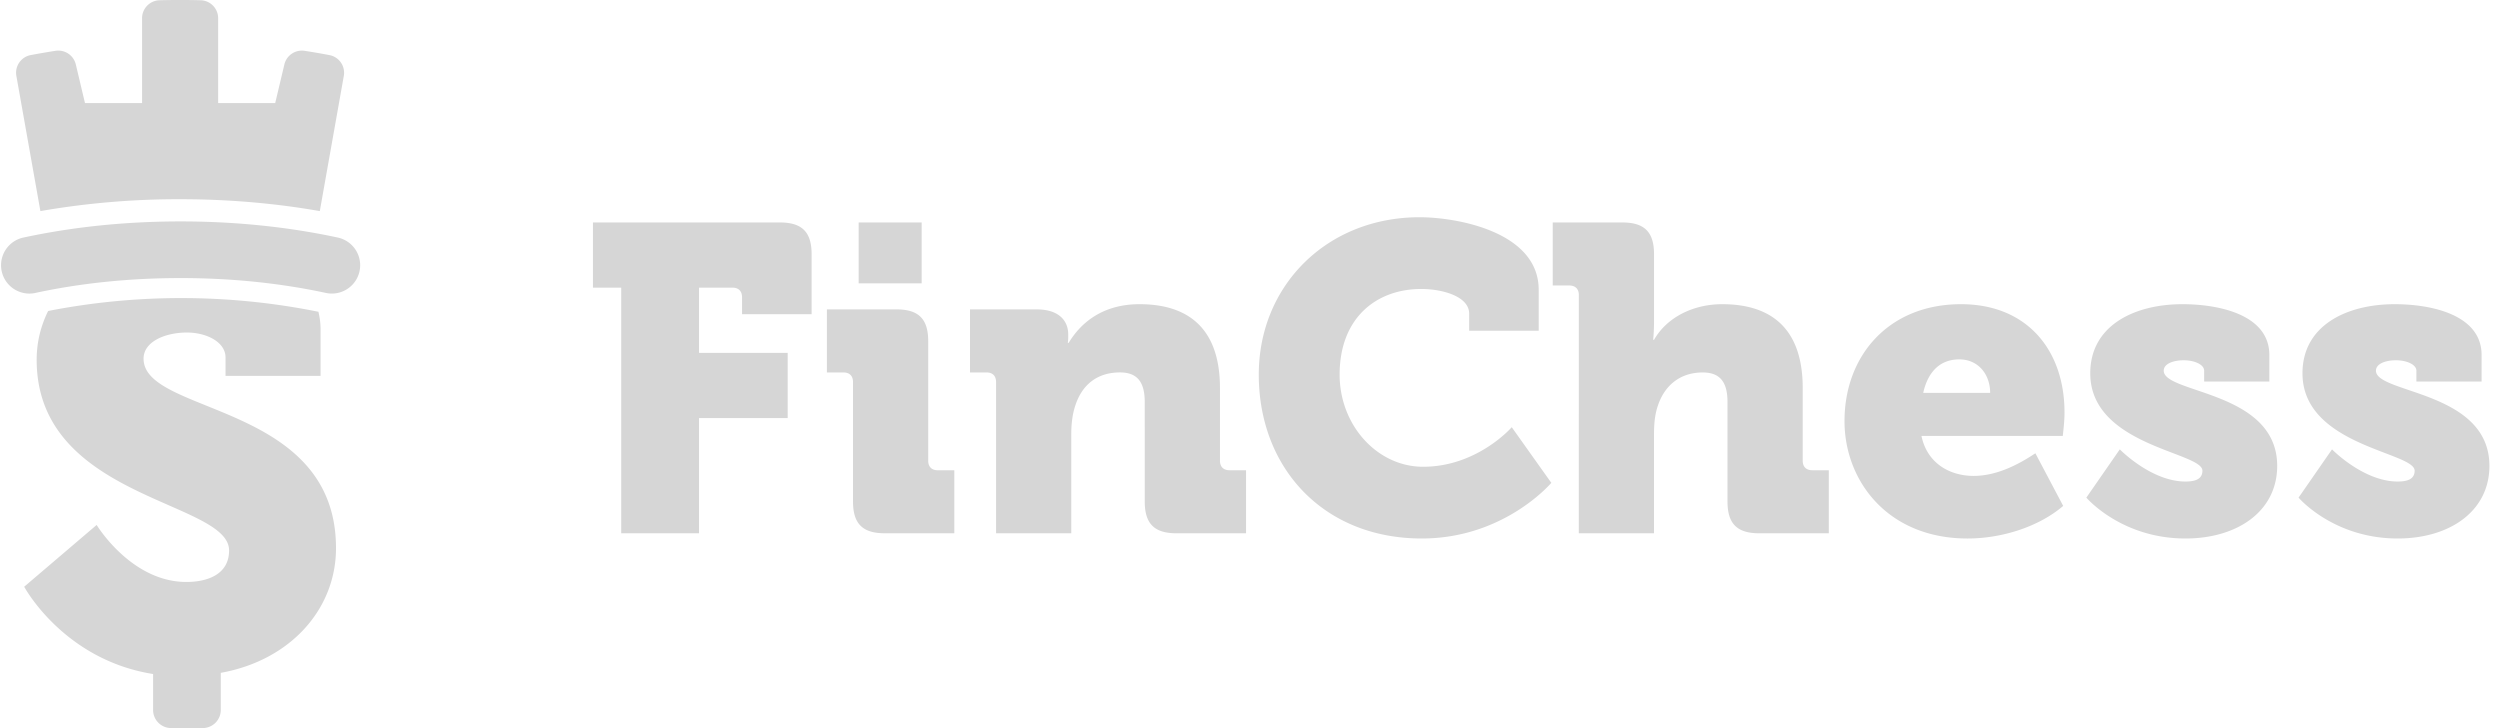 <svg width="127" height="37" xmlns="http://www.w3.org/2000/svg"><g fill="#D6D6D6" fill-rule="evenodd"><path d="M31.558 14.613h-1.436v-3.312h9.496c1.126 0 1.612.486 1.612 1.612v3.047h-3.534v-.86c0-.31-.176-.487-.485-.487h-1.7v3.313h4.504v3.313h-4.504v5.852h-3.953V14.613zM43.62 14.393h3.201v-3.092H43.62v3.092zm-.287 5.013c0-.31-.177-.486-.486-.486h-.84v-3.203h3.535c1.126 0 1.611.486 1.611 1.613v6.073c0 .309.177.486.486.486h.84v3.201h-3.534c-1.126 0-1.612-.485-1.612-1.611v-6.073zM50.6 19.406c0-.31-.176-.486-.485-.486h-.839v-3.202h3.4c1.039 0 1.59.508 1.59 1.28v.155c0 .11-.021.265-.021.265h.044c.53-.883 1.59-1.965 3.6-1.965 2.296 0 4.085 1.06 4.085 4.262v3.687c0 .31.177.486.485.486h.84v3.203h-3.534c-1.126 0-1.612-.486-1.612-1.612V20.42c0-1.06-.42-1.501-1.258-1.501-1.193 0-1.922.662-2.253 1.634-.155.442-.221.95-.221 1.501v5.036H50.6v-7.685zM72.116 11.036c1.877 0 6.05.729 6.05 3.688V16.8h-3.532v-.862c0-.905-1.414-1.258-2.43-1.258-2.297 0-4.151 1.48-4.151 4.35 0 2.584 1.921 4.682 4.24 4.682 2.76 0 4.504-2.01 4.504-2.01l2.01 2.827s-2.385 2.827-6.58 2.827c-4.991 0-8.281-3.577-8.281-8.326 0-4.527 3.466-7.994 8.17-7.994M80.205 14.989c0-.31-.177-.486-.486-.486h-.84v-3.202h3.534c1.126 0 1.612.486 1.612 1.612v3.38c0 .574-.044.97-.044.97h.044c.64-1.126 1.966-1.81 3.467-1.81 2.297 0 4.086 1.06 4.086 4.261v3.689c0 .309.176.485.485.485h.84v3.203h-3.534c-1.126 0-1.612-.486-1.612-1.613v-5.057c0-1.06-.42-1.5-1.259-1.5-1.17 0-1.943.683-2.274 1.677-.155.442-.2.927-.2 1.458v5.035h-3.82V14.989zM101.1 19.958c0-.928-.595-1.701-1.567-1.701-1.105 0-1.634.795-1.833 1.7h3.4zm-1.479-4.505c3.357 0 5.256 2.34 5.256 5.498 0 .398-.044.796-.088 1.193H97.61c.288 1.39 1.436 2.032 2.651 2.032 1.126 0 2.208-.53 3.136-1.15l1.413 2.674c-1.237 1.06-3.114 1.656-4.859 1.656-4.063 0-6.25-2.938-6.25-5.963 0-3.335 2.253-5.94 5.919-5.94zM107.687 22.828s1.59 1.634 3.334 1.634c.553 0 .862-.154.862-.551 0-.95-5.698-1.259-5.698-4.947 0-2.451 2.274-3.511 4.682-3.511 1.855 0 4.416.53 4.416 2.583v1.347h-3.312v-.551c0-.31-.486-.53-1.038-.53-.53 0-1.016.177-1.016.53 0 1.17 5.764 1.015 5.764 4.836 0 2.296-2.01 3.688-4.66 3.688-3.269 0-5.035-2.076-5.035-2.076l1.7-2.452zM118.468 22.828s1.59 1.634 3.334 1.634c.553 0 .862-.154.862-.551 0-.95-5.698-1.259-5.698-4.947 0-2.451 2.274-3.511 4.682-3.511 1.855 0 4.417.53 4.417 2.583v1.347h-3.312v-.551c0-.31-.487-.53-1.039-.53-.53 0-1.016.177-1.016.53 0 1.17 5.764 1.015 5.764 4.836 0 2.296-2.01 3.688-4.66 3.688-3.269 0-5.035-2.076-5.035-2.076l1.7-2.452zM9.149 10.12c2.492 0 4.882.214 7.097.604l1.219-6.864a.912.912 0 0 0-.72-1.059c-.418-.08-.843-.153-1.274-.22a.916.916 0 0 0-1.026.697l-.465 1.959h-2.898V.93a.914.914 0 0 0-.884-.917 38.844 38.844 0 0 0-2.098 0 .913.913 0 0 0-.883.917v4.306h-2.9l-.465-1.96a.916.916 0 0 0-1.025-.696c-.431.067-.856.14-1.275.22a.912.912 0 0 0-.72 1.059l1.22 6.864a41.043 41.043 0 0 1 7.097-.603m-7.404 4.772c2.339-.509 4.838-.766 7.43-.766 2.572 0 5.055.254 7.38.755a1.438 1.438 0 1 0 .606-2.813c-2.523-.543-5.21-.82-7.986-.82-2.797 0-5.502.28-8.042.832a1.44 1.44 0 0 0 .612 2.812m15.324 12.952c0 3.107-2.324 5.703-5.853 6.336v1.886a.921.921 0 0 1-.921.92H8.697a.92.92 0 0 1-.92-.92V34.24c-4.556-.723-6.548-4.434-6.548-4.434l3.681-3.139s1.75 2.897 4.557 2.897c1.085 0 2.171-.392 2.171-1.6 0-2.534-9.775-2.594-9.775-9.684 0-.923.22-1.745.583-2.482a35.22 35.22 0 0 1 13.73.04c.067.285.109.584.109.903v2.354h-4.828v-.935c0-.785-.965-1.268-1.962-1.268-1.085 0-2.202.453-2.202 1.329 0 2.865 9.776 2.202 9.776 9.623"/></g></svg>